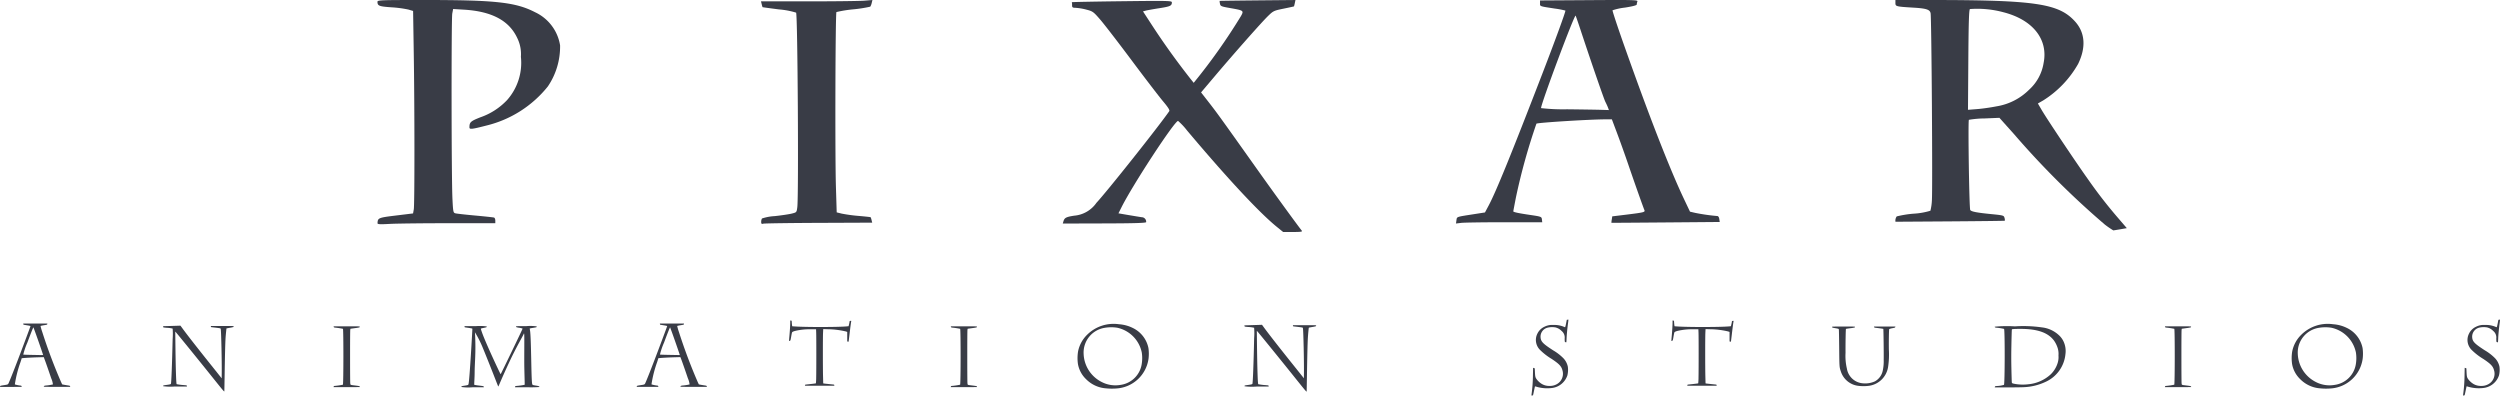 <svg xmlns="http://www.w3.org/2000/svg" width="292.369" height="46.258" viewBox="0 0 292.369 46.258">
  <g id="Pixar_logo" transform="translate(0)">
    <path id="path3422" d="M101.515,28.464c.031-.613.1-.642,2.177-.895l1.981-.242.086-.483c.1-.571.1-11.779-.008-18.487l-.073-4.709-.544-.161a13.386,13.386,0,0,0-1.979-.263c-1.463-.1-1.642-.175-1.646-.644,0-.2.342-.212,5.54-.212,8.266,0,10.64.263,12.89,1.428a5.174,5.174,0,0,1,2.928,3.877,8.294,8.294,0,0,1-1.429,4.8,13.187,13.187,0,0,1-7.179,4.575c-1.719.444-1.995.474-1.993.217,0-.608.131-.725,1.273-1.177a7.786,7.786,0,0,0,3.118-2.005,6.563,6.563,0,0,0,1.627-5.075A4.247,4.247,0,0,0,117.85,6.8c-.949-2.028-2.967-3.1-6.192-3.3l-1.3-.079-.1.531c-.118.6-.1,19.251.022,21.7.074,1.492.095,1.595.339,1.662.143.04,1.185.157,2.315.26s2.122.21,2.206.237.151.187.151.355v.306h-5.42c-2.981,0-6.081.036-6.889.079C101.755,28.62,101.508,28.6,101.515,28.464Z" transform="translate(-57.366 -2.368)" fill="#393c46"/>
    <path id="path3424" d="M203.244,28.32a.87.87,0,0,1,.09-.4,5.643,5.643,0,0,1,1.49-.277c.771-.083,1.663-.215,1.982-.294.58-.143.58-.143.66-.744.171-1.29.041-22.467-.14-22.759a9.416,9.416,0,0,0-1.992-.376c-1.051-.134-1.92-.253-1.931-.264a2.63,2.63,0,0,1-.1-.35l-.083-.33h5.58c3.069,0,6-.036,6.516-.079l.937-.079-.086.349a1.333,1.333,0,0,1-.168.431,15.421,15.421,0,0,1-1.974.311,14.229,14.229,0,0,0-1.982.319c-.123.123-.172,16.725-.06,20.426l.091,3,.6.148a17.661,17.661,0,0,0,1.968.267c.754.065,1.386.134,1.4.153a1.579,1.579,0,0,1,.109.334l.075.3-6.22.026c-3.421.014-6.342.056-6.491.092C203.292,28.581,203.242,28.543,203.244,28.32Z" transform="translate(-114.224 -2.368)" fill="#393c46"/>
    <path id="path3985" d="M308.282,28.884c-2.071-1.689-5.761-5.653-10.486-11.263a7.836,7.836,0,0,0-1.044-1.113c-.405,0-5.257,7.4-6.6,10.067l-.373.742,1.169.2c.643.108,1.341.223,1.549.254a.528.528,0,0,1,.523.572c0,.1-1.246.144-4.876.154l-4.876.014.076-.255c.125-.418.308-.516,1.245-.664a3.522,3.522,0,0,0,2.612-1.5c1.243-1.333,7.247-8.888,8.518-10.719.082-.118-.12-.439-.731-1.166-.464-.552-2.118-2.709-3.675-4.794s-3.206-4.223-3.665-4.753c-.792-.914-.874-.973-1.612-1.165a6.834,6.834,0,0,0-1.229-.211c-.4-.007-.451-.043-.451-.309a1.307,1.307,0,0,0-.03-.347c-.017-.025,2.609-.077,5.836-.116,5.482-.065,5.865-.056,5.864.136,0,.394-.187.479-1.445.676-.7.109-1.416.238-1.6.286l-.331.089.822,1.262a85.6,85.6,0,0,0,5.106,7.094A69.518,69.518,0,0,0,304.1,4.258c.362-.646.335-.667-1.226-.941-1.087-.191-1.166-.224-1.222-.515a1.347,1.347,0,0,1-.041-.329c.011-.01,2.011-.037,4.445-.061l4.425-.043-.077.361a3.426,3.426,0,0,1-.095.383c-.01.012-.554.131-1.21.265-1.156.236-1.213.263-1.845.881-.749.73-3.942,4.341-6.245,7.062l-1.568,1.853.94,1.206c.933,1.2,1.345,1.768,5.7,7.9,1.857,2.614,4.61,6.4,5.143,7.069.094.118-.127.15-1.032.15H309.04Z" transform="translate(-158.979 -2.368)" fill="#393c46"/>
    <path id="path4036" d="M528.564,28.62a99,99,0,0,1-10.6-10.558l-1.716-1.915-1.737.073a11.342,11.342,0,0,0-1.833.16c-.116.1.037,10.349.157,10.544s.774.317,2.475.485c1.4.138,1.461.156,1.533.441a.76.76,0,0,1,.039.331c-.02.018-2.906.053-6.413.077l-6.378.043a.857.857,0,0,1,.149-.626,12.359,12.359,0,0,1,2-.32,8.358,8.358,0,0,0,1.938-.342,5.966,5.966,0,0,0,.171-1.161c.1-1.143-.041-21.4-.149-21.939-.086-.427-.5-.561-2.015-.652-2.026-.121-2.1-.139-2.1-.54V2.368l4.341,0c12.077.012,14.775.419,16.669,2.516,1.18,1.306,1.3,3.027.352,4.968a12.045,12.045,0,0,1-4.078,4.261l-.622.357.433.744c.619,1.064,4.049,6.192,5.464,8.169a55.022,55.022,0,0,0,3.51,4.51l.993,1.156-.755.131c-.415.072-.786.131-.825.131A9.982,9.982,0,0,1,528.564,28.62ZM515.879,14.809a6.952,6.952,0,0,0,3.852-1.96,5.332,5.332,0,0,0,1.682-3.1c.565-2.772-1.247-5.067-4.7-5.95a11.685,11.685,0,0,0-3.915-.371c-.11.11-.156,1.587-.186,5.964l-.04,5.818,1.058-.083C514.214,15.084,515.225,14.94,515.879,14.809Z" transform="translate(-282.421 -2.368)" fill="#393c46"/>
    <path id="path4038" d="M387.6,28.129c.063-.426-.048-.387,1.953-.7l1.384-.216.448-.842c.856-1.612,2.656-6.033,6.316-15.524,1.491-3.867,2.7-7.183,2.641-7.242a10.052,10.052,0,0,0-1.239-.235c-1.818-.28-1.729-.248-1.728-.618V2.422l5.732-.038c5.285-.035,5.726-.023,5.656.16a1.2,1.2,0,0,0-.076.347c0,.1-.484.224-1.386.366a6.961,6.961,0,0,0-1.446.315c-.033.054.587,1.929,1.378,4.167,2.882,8.155,5.322,14.415,6.987,17.921l.694,1.461.588.138a22.263,22.263,0,0,0,2.59.371c.124,0,.216.133.248.351l.051.347-6.325.053c-3.479.029-6.332.049-6.341.044a2.241,2.241,0,0,1,.041-.381l.057-.373,1.644-.2c2.078-.256,2.222-.293,2.113-.542-.137-.31-1.182-3.267-1.921-5.43-.373-1.092-.95-2.7-1.282-3.58l-.6-1.595H405.1c-1.875,0-8.022.384-8.146.508a71.672,71.672,0,0,0-2.4,8.638c-.168.861-.305,1.586-.305,1.611,0,.092.576.217,1.925.416s1.385.21,1.422.533l.038.328h-4.431c-2.437,0-4.706.034-5.044.075l-.613.074Zm17.718-13.192c-.063-.166-.2-.462-.3-.657-.172-.333-1.709-4.786-2.907-8.423-.294-.89-.552-1.637-.574-1.659-.144-.143-4.043,10.287-4.043,10.814a22.844,22.844,0,0,0,3.039.137c1.671.019,3.457.047,3.969.062l.93.028Z" transform="translate(-217.273 -2.368)" fill="#393c46"/>
    <path id="path4092" d="M1.423,95.51c.017-.063.041-.071.4-.127.571-.09.509-.051.666-.419q.318-.743,1.005-2.543c.5-1.3,1.462-3.88,1.474-3.938.007-.033-.074-.054-.4-.107l-.415-.069a.615.615,0,0,1-.019-.071l-.016-.069H6.943l-.008.069c-.008.066-.023.071-.392.133a3.039,3.039,0,0,0-.4.082,6.512,6.512,0,0,0,.208.718,62.165,62.165,0,0,0,2.2,5.852l.125.266.152.031c.084.018.288.052.454.077.282.042.3.05.32.114l.018.069H8.075c-.851,0-1.546-.01-1.546-.022,0-.09.06-.122.266-.14a5.513,5.513,0,0,0,.8-.125,2.479,2.479,0,0,0-.206-.732c-.287-.852-.658-1.913-.781-2.231L6.522,92.1l-.635.018c-.636.018-1.367.056-1.739.089l-.2.018-.136.429a13.782,13.782,0,0,0-.672,2.636,3.869,3.869,0,0,0,.683.14.093.093,0,0,1,.1.071c.015.039.027.073.027.075s-.572.005-1.272.005H1.405Zm5.024-3.659c0-.049-.711-2.1-.962-2.775l-.172-.464-.047.093c-.071.14-.327.795-.657,1.685A8.3,8.3,0,0,0,4.126,91.8c.011.011.411.027.889.035l1.15.021A2.658,2.658,0,0,0,6.447,91.851Z" transform="translate(-1.405 -50.333)" fill="#393c46"/>
    <path id="path4145" d="M50.29,94.613c-1.529-1.909-4.039-5-4.159-5.118l-.066-.066.017,1.4c.035,2.958.09,4.709.149,4.745a5.621,5.621,0,0,0,.822.106c.187.017.343.033.345.034a.381.381,0,0,1,.021.068l.016.066h-1.4a6.734,6.734,0,0,1-1.39-.035.227.227,0,0,0,.013-.067c0-.022.115-.047.35-.077.423-.055.534-.083.552-.142.053-.181.134-2.283.2-5.232a7.843,7.843,0,0,0,0-1.222,3.653,3.653,0,0,0-.7-.091c-.207-.02-.379-.04-.383-.044a.443.443,0,0,1-.023-.076l-.016-.068.6-.017c.328-.009.784-.024,1.015-.032l.419-.015.2.271c.5.693,1.7,2.23,3.3,4.231.6.748,1.141,1.428,1.205,1.511l.117.151.008-.6c.018-1.316-.06-4.811-.114-5.148-.015-.094-.018-.1-.177-.123-.089-.015-.339-.047-.555-.072s-.4-.046-.4-.047a.384.384,0,0,1-.021-.068l-.016-.065H51.56c1.338,0,1.35,0,1.335.052a.227.227,0,0,1-.032.07,3.311,3.311,0,0,1-.409.087c-.216.038-.4.074-.4.08s-.076.649-.107,1.152c-.036.591-.069,1.917-.106,4.259-.016,1-.031,1.866-.034,1.921C51.8,96.492,51.757,96.444,50.29,94.613Z" transform="translate(-25.57 -50.647)" fill="#393c46"/>
    <path id="path4210" d="M337.168,94.482c-1.552-1.938-4.1-5.074-4.222-5.2l-.067-.067.017,1.423c.036,3,.092,4.78.152,4.817a5.786,5.786,0,0,0,.835.108c.191.017.348.033.351.034a.407.407,0,0,1,.021.069l.016.067h-1.424a6.839,6.839,0,0,1-1.411-.035.234.234,0,0,0,.014-.068c0-.022.116-.048.355-.078.429-.056.542-.085.56-.145.054-.183.136-2.317.2-5.31a7.961,7.961,0,0,0,0-1.24,3.7,3.7,0,0,0-.713-.092c-.21-.02-.385-.041-.388-.045a.419.419,0,0,1-.023-.077l-.017-.069.605-.017c.333-.01.8-.024,1.03-.033l.426-.016.2.275c.509.7,1.727,2.263,3.353,4.294.608.76,1.159,1.45,1.224,1.534l.119.153.008-.605c.018-1.336-.061-4.884-.116-5.225-.016-.1-.019-.1-.18-.125-.09-.015-.344-.048-.563-.073s-.4-.046-.4-.048a.343.343,0,0,1-.021-.069l-.017-.066h1.371c1.359,0,1.371,0,1.355.053a.236.236,0,0,1-.033.071,3.363,3.363,0,0,1-.415.088c-.22.039-.4.075-.41.081s-.078.659-.109,1.169c-.037.6-.07,1.945-.108,4.323-.016,1.017-.032,1.894-.034,1.95C338.7,96.39,338.657,96.342,337.168,94.482Z" transform="translate(-185.897 -50.525)" fill="#393c46"/>
    <path id="path4147" d="M89.852,96.022s.012-.035.026-.073c.021-.056.043-.068.125-.069a7.842,7.842,0,0,0,.948-.14c.074-.074.079-6.464.005-6.537a8.489,8.489,0,0,0-.917-.14c-.123-.017-.146-.029-.161-.085l-.018-.066H91.4c1.525,0,1.537,0,1.521.053a.229.229,0,0,1-.033.07,5.191,5.191,0,0,1-.536.089l-.519.072-.021.148c-.028.194-.027,5.937,0,6.2.025.242-.037.212.611.293.476.06.5.067.511.175,0,.007-.692.013-1.54.013S89.852,96.024,89.852,96.022Z" transform="translate(-50.85 -50.749)" fill="#393c46"/>
    <path id="path4265" d="M123.77,95.982a.243.243,0,0,0,.013-.069c0-.023.1-.049.3-.079.466-.071.491-.08.521-.195.126-.478.452-6.35.452-6.471,0-.026-.175-.063-.57-.119-.175-.025-.32-.047-.322-.048a.46.46,0,0,1-.021-.069l-.016-.066h1.313a5.807,5.807,0,0,1,1.3.035.226.226,0,0,0-.014.067c0,.02-.122.056-.317.095a2.945,2.945,0,0,0-.349.083c-.024.015,0,.118.1.4.38,1.135,2.131,4.86,2.187,4.916.009.009.021.011.026,0,.043-.045,2.556-5.249,2.556-5.312a2.025,2.025,0,0,0-.462-.105c-.262-.044-.305-.064-.306-.143,0-.035.153-.04,1.218-.04a5,5,0,0,1,1.205.035.231.231,0,0,0-.014.069c0,.023-.1.049-.3.079-.164.025-.347.057-.406.072l-.108.027.037.2c.155.85.134,5.82.258,6.289.03.115.06.126.5.194.266.041.344.077.344.156a12.9,12.9,0,0,1-1.425.028h-1.425l.01-.07c.01-.067.02-.071.216-.088a7.28,7.28,0,0,0,.893-.129c.022-.023,0-.5-.032-1.859-.028-1.079.019-3.95-.019-4.08l-.023-.079-.072.159c-.124.273-.828,1.447-1.664,3.241s-1.164,2.621-1.227,2.744l-.041.078-.033-.065c-.042-.08-.914-2.368-1.825-4.573a12.329,12.329,0,0,0-.87-1.7c-.023-.027.026-.006.047,1.375.021,1.436-.078,2.3-.086,3.32,0,.613-.069,1.412-.04,1.441a5.072,5.072,0,0,0,.553.087c.524.066.534.068.551.134l.018.067h-1.321A5.839,5.839,0,0,1,123.77,95.982Z" transform="translate(-69.811 -50.723)" fill="#393c46"/>
    <path id="path4316" d="M407.569,95.9a17.9,17.9,0,0,0,.165-2.283l.018-.85.095.033.1.033.016.341c.027.586.043.673.151.857a2.116,2.116,0,0,0,.683.64,1.669,1.669,0,0,0,.869.217,1.632,1.632,0,0,0,.829-.188,1.389,1.389,0,0,0,.691-1.632c-.122-.478-.374-.745-1.256-1.335a7.191,7.191,0,0,1-1.333-1.024,1.639,1.639,0,0,1-.347-1.924,1.692,1.692,0,0,1,.808-.807,1.992,1.992,0,0,1,1.07-.219,2.954,2.954,0,0,1,1.15.184c.087.036.177.072.2.08s.057-.058.129-.424l.086-.438.09-.017a.262.262,0,0,1,.1-.007,3.744,3.744,0,0,1-.042.393c-.087.651-.157,1.394-.174,1.844-.015.4-.02.429-.065.416-.16-.045-.147-.01-.159-.431a.982.982,0,0,0-.359-.9,1.488,1.488,0,0,0-.722-.414,2.364,2.364,0,0,0-.9.025,1.084,1.084,0,0,0-.835,1.135c.034.5.275.748,1.469,1.521a5.775,5.775,0,0,1,1.153.879,2.029,2.029,0,0,1,.569,1.048,2.752,2.752,0,0,1-.054,1,2.182,2.182,0,0,1-1.85,1.484,4.419,4.419,0,0,1-1.727-.141,1.256,1.256,0,0,0-.214-.056s-.052.222-.106.484c-.124.6-.112.56-.181.578C407.562,96.031,407.552,96.021,407.569,95.9Z" transform="translate(-228.461 -49.756)" fill="#393c46"/>
    <path id="path4328" d="M290.471,95.821a3.635,3.635,0,0,1-2.288-1.061,3.243,3.243,0,0,1-.96-1.782,4.867,4.867,0,0,1,.014-1.469,3.746,3.746,0,0,1,1.068-1.961,4.392,4.392,0,0,1,3.715-1.222,4.259,4.259,0,0,1,1.588.422,3.343,3.343,0,0,1,1.859,2.362,4.793,4.793,0,0,1,.014,1.225,4.038,4.038,0,0,1-3.722,3.5A6.9,6.9,0,0,1,290.471,95.821Zm1.763-.407a2.9,2.9,0,0,0,2.44-2.387,4.322,4.322,0,0,0,.014-1.393,3.728,3.728,0,0,0-2.871-2.9,4.564,4.564,0,0,0-1.48.013,2.925,2.925,0,0,0-2.45,3.029,3.84,3.84,0,0,0,2.073,3.284A3.492,3.492,0,0,0,292.234,95.414Z" transform="translate(-161.16 -50.407)" fill="#393c46"/>
    <path id="path4378" d="M530.421,96.054a.5.5,0,0,1,.024-.075c.022-.059.043-.065.258-.082a3.252,3.252,0,0,0,.8-.133c.105-.1.115-6.438.01-6.544a6.5,6.5,0,0,0-.875-.14c-.17-.018-.21-.041-.211-.118a14.778,14.778,0,0,1,2.343-.039,15.275,15.275,0,0,1,3.17.12,3.484,3.484,0,0,1,1.982.908,2.34,2.34,0,0,1,.556.757,2.652,2.652,0,0,1,.214,1.462,3.977,3.977,0,0,1-2.351,3.256,6.547,6.547,0,0,1-2.5.609C533.449,96.064,530.421,96.078,530.421,96.054Zm3.934-.36a4.465,4.465,0,0,0,2.629-1.173,3.143,3.143,0,0,0,.823-1.405,2.3,2.3,0,0,0,.07-.786,2.345,2.345,0,0,0-.07-.792,3.206,3.206,0,0,0-.463-.965c-.7-.922-1.921-1.348-3.886-1.356-.341,0-.711.007-.822.019l-.2.022-.015.1c-.008.053-.03.8-.047,1.655-.024,1.194-.024,1.884,0,2.957.017.769.038,1.442.047,1.5.018.112.052.126.459.2A5.315,5.315,0,0,0,534.355,95.694Z" transform="translate(-297.143 -50.756)" fill="#393c46"/>
    <path id="path4432" d="M212.539,94.923a.32.32,0,0,1,.02-.066l.615-.067c.336-.036.619-.074.629-.084a6.985,6.985,0,0,0,.035-.7c.021-.875.02-4.7,0-5.22l-.016-.4-.591,0a7.2,7.2,0,0,0-1.86.191c-.243.067-.334.115-.362.191-.013.033-.048.2-.077.365-.1.59-.1.567-.186.6a.267.267,0,0,1-.086.021s.015-.238.041-.52c.06-.662.1-1.33.1-1.639v-.243l.084.017.083.017.017.239c.009.132.024.277.033.323l.016.084.224.016c1.325.1,5.209.092,6.2-.006l.168-.017.056-.231a2.391,2.391,0,0,0,.058-.3.075.075,0,0,1,.06-.083c.108-.029.152-.019.138.029-.025.083-.117.783-.209,1.585-.05.437-.1.8-.1.805a.187.187,0,0,1-.086-.006l-.076-.017,0-.557,0-.557-.167-.056a9.718,9.718,0,0,0-2.124-.258l-.517-.016-.02.434c-.026.563-.026,4.051,0,5.1l.02.813.068.014c.037.008.322.039.633.071s.567.058.569.06a.391.391,0,0,1,.02.067l.016.064h-3.448Z" transform="translate(-118.386 -49.876)" fill="#393c46"/>
    <path id="path4482" d="M490.358,95.906a2.446,2.446,0,0,1-2.053-1.7c-.167-.5-.166-.478-.188-2.742-.011-1.135-.029-2.1-.038-2.144-.02-.091-.026-.093-.506-.174-.249-.042-.29-.062-.291-.138,0-.033.165-.038,1.341-.038s1.342,0,1.341.038a.142.142,0,0,1-.019.065,3.112,3.112,0,0,1-.521.093c-.277.036-.509.072-.516.079-.029.029-.06,1.819-.049,2.8a6.419,6.419,0,0,0,.159,1.844,2.049,2.049,0,0,0,1.874,1.722,2.762,2.762,0,0,0,1.4-.228,1.851,1.851,0,0,0,.923-1.275,5.185,5.185,0,0,0,.107-1.24c.015-.664-.022-3.6-.045-3.621s-.637-.1-.87-.127c-.163-.016-.181-.023-.2-.084l-.025-.067h2.515l-.023.066c-.021.062-.046.071-.355.133a1.519,1.519,0,0,0-.351.1c-.033.054-.056,1.323-.042,2.4a9.664,9.664,0,0,1-.083,1.981,2.626,2.626,0,0,1-2.391,2.269A4.921,4.921,0,0,1,490.358,95.906Z" transform="translate(-273.028 -50.783)" fill="#393c46"/>
    <path id="path4485" d="M170.275,95.51c.017-.063.041-.071.4-.127.571-.09.508-.051.666-.419q.318-.743,1.005-2.543c.5-1.3,1.462-3.88,1.474-3.938.007-.033-.074-.054-.4-.107L173,88.307a.555.555,0,0,1-.019-.071l-.016-.069h2.827l-.008.069c-.008.066-.023.071-.392.133a3.049,3.049,0,0,0-.4.082,6.6,6.6,0,0,0,.209.718,62.177,62.177,0,0,0,2.2,5.852l.125.266.153.031c.084.018.288.052.454.077.282.042.3.05.32.114l.018.069h-1.546c-.851,0-1.546-.01-1.546-.022,0-.09.06-.122.267-.14a5.524,5.524,0,0,0,.8-.125,2.511,2.511,0,0,0-.206-.732c-.287-.852-.658-1.913-.781-2.231l-.089-.231-.635.018c-.636.018-1.367.056-1.739.089l-.2.018-.136.429a13.819,13.819,0,0,0-.672,2.636,3.868,3.868,0,0,0,.684.14.092.092,0,0,1,.1.071c.015.039.027.073.027.075s-.572.005-1.272.005h-1.272Zm5.024-3.659c0-.049-.712-2.1-.962-2.775l-.172-.464-.047.093c-.071.14-.327.795-.657,1.685a8.371,8.371,0,0,0-.482,1.407c.011.011.411.027.889.035l1.15.021A2.663,2.663,0,0,0,175.3,91.851Z" transform="translate(-95.799 -50.333)" fill="#393c46"/>
    <path id="path4487" d="M253.543,96.022s.011-.035.026-.073c.021-.056.044-.068.125-.069a7.834,7.834,0,0,0,.948-.14c.074-.074.079-6.464.005-6.537a8.484,8.484,0,0,0-.918-.14c-.123-.017-.146-.029-.16-.085l-.018-.066h1.537c1.525,0,1.537,0,1.521.053a.233.233,0,0,1-.033.07,5.2,5.2,0,0,1-.536.089l-.519.072-.021.148c-.028.194-.026,5.937,0,6.2.026.242-.037.212.611.293.476.06.5.067.511.175,0,.007-.692.013-1.539.013S253.543,96.024,253.543,96.022Z" transform="translate(-142.359 -50.749)" fill="#393c46"/>
    <path id="path4489" d="M446.539,94.923a.32.32,0,0,1,.02-.066l.615-.067c.336-.036.619-.074.629-.084a6.959,6.959,0,0,0,.035-.7c.021-.875.02-4.7,0-5.22l-.016-.4-.591,0a7.2,7.2,0,0,0-1.86.191c-.243.067-.334.115-.362.191-.013.033-.048.2-.077.365-.1.59-.1.567-.186.6a.266.266,0,0,1-.086.021s.015-.238.041-.52c.06-.662.1-1.33.1-1.639v-.243l.084.017.083.017.017.239c.009.132.024.277.033.323l.016.084.224.016c1.325.1,5.209.092,6.2-.006l.168-.017.056-.231a2.386,2.386,0,0,0,.058-.3.075.075,0,0,1,.06-.083c.108-.029.152-.019.138.029-.025.083-.117.783-.209,1.585-.05.437-.1.8-.1.805a.187.187,0,0,1-.086-.006l-.076-.017,0-.557,0-.557-.167-.056a9.718,9.718,0,0,0-2.124-.258l-.517-.016-.02.434c-.026.563-.026,4.051,0,5.1l.02.813.068.014c.038.008.322.039.633.071s.567.058.569.06a.385.385,0,0,1,.02.067l.016.064h-3.448Z" transform="translate(-249.2 -49.876)" fill="#393c46"/>
    <path id="path4491" d="M612.471,95.821a3.634,3.634,0,0,1-2.288-1.061,3.242,3.242,0,0,1-.96-1.782,4.869,4.869,0,0,1,.014-1.469,3.746,3.746,0,0,1,1.068-1.961,4.392,4.392,0,0,1,3.715-1.222,4.259,4.259,0,0,1,1.588.422,3.343,3.343,0,0,1,1.859,2.362,4.789,4.789,0,0,1,.014,1.225,4.038,4.038,0,0,1-3.722,3.5A6.9,6.9,0,0,1,612.471,95.821Zm1.763-.407a2.9,2.9,0,0,0,2.44-2.387,4.322,4.322,0,0,0,.014-1.393,3.728,3.728,0,0,0-2.871-2.9,4.565,4.565,0,0,0-1.48.013,2.925,2.925,0,0,0-2.449,3.029,3.84,3.84,0,0,0,2.073,3.284A3.492,3.492,0,0,0,614.234,95.414Z" transform="translate(-341.169 -50.407)" fill="#393c46"/>
    <path id="path4493" d="M575.543,96.022s.011-.035.026-.073c.021-.056.044-.068.125-.069a7.835,7.835,0,0,0,.948-.14c.074-.074.079-6.464.005-6.537a8.483,8.483,0,0,0-.918-.14c-.123-.017-.146-.029-.161-.085l-.018-.066h1.537c1.525,0,1.537,0,1.521.053a.229.229,0,0,1-.033.07,5.2,5.2,0,0,1-.536.089l-.519.072-.021.148c-.028.194-.026,5.937,0,6.2.026.242-.037.212.611.293.476.06.5.067.511.175,0,.007-.692.013-1.539.013S575.543,96.024,575.543,96.022Z" transform="translate(-322.368 -50.749)" fill="#393c46"/>
    <path id="path4495" d="M654.641,95.9a17.9,17.9,0,0,0,.165-2.283l.018-.85.095.033.1.033.016.341c.027.586.043.673.151.857a2.115,2.115,0,0,0,.683.64,1.667,1.667,0,0,0,.868.217,1.632,1.632,0,0,0,.829-.188,1.389,1.389,0,0,0,.691-1.632c-.122-.478-.374-.745-1.256-1.335a7.193,7.193,0,0,1-1.333-1.024,1.639,1.639,0,0,1-.347-1.924,1.692,1.692,0,0,1,.808-.807,1.992,1.992,0,0,1,1.07-.219,2.955,2.955,0,0,1,1.15.184c.087.036.177.072.2.08s.056-.058.129-.424l.086-.438.09-.017a.261.261,0,0,1,.1-.007,3.7,3.7,0,0,1-.041.393c-.087.651-.157,1.394-.174,1.844-.015.4-.02.429-.065.416-.16-.045-.147-.01-.159-.431a.982.982,0,0,0-.359-.9,1.489,1.489,0,0,0-.722-.414,2.364,2.364,0,0,0-.9.025A1.083,1.083,0,0,0,655.7,89.2c.034.5.275.748,1.469,1.521a5.779,5.779,0,0,1,1.153.879,2.029,2.029,0,0,1,.569,1.048,2.765,2.765,0,0,1-.054,1,2.182,2.182,0,0,1-1.85,1.484,4.422,4.422,0,0,1-1.727-.141,1.243,1.243,0,0,0-.214-.056s-.052.222-.106.484c-.124.6-.112.56-.181.578C654.634,96.031,654.624,96.021,654.641,95.9Z" transform="translate(-366.583 -49.756)" fill="#393c46"/>
  </g>
</svg>
